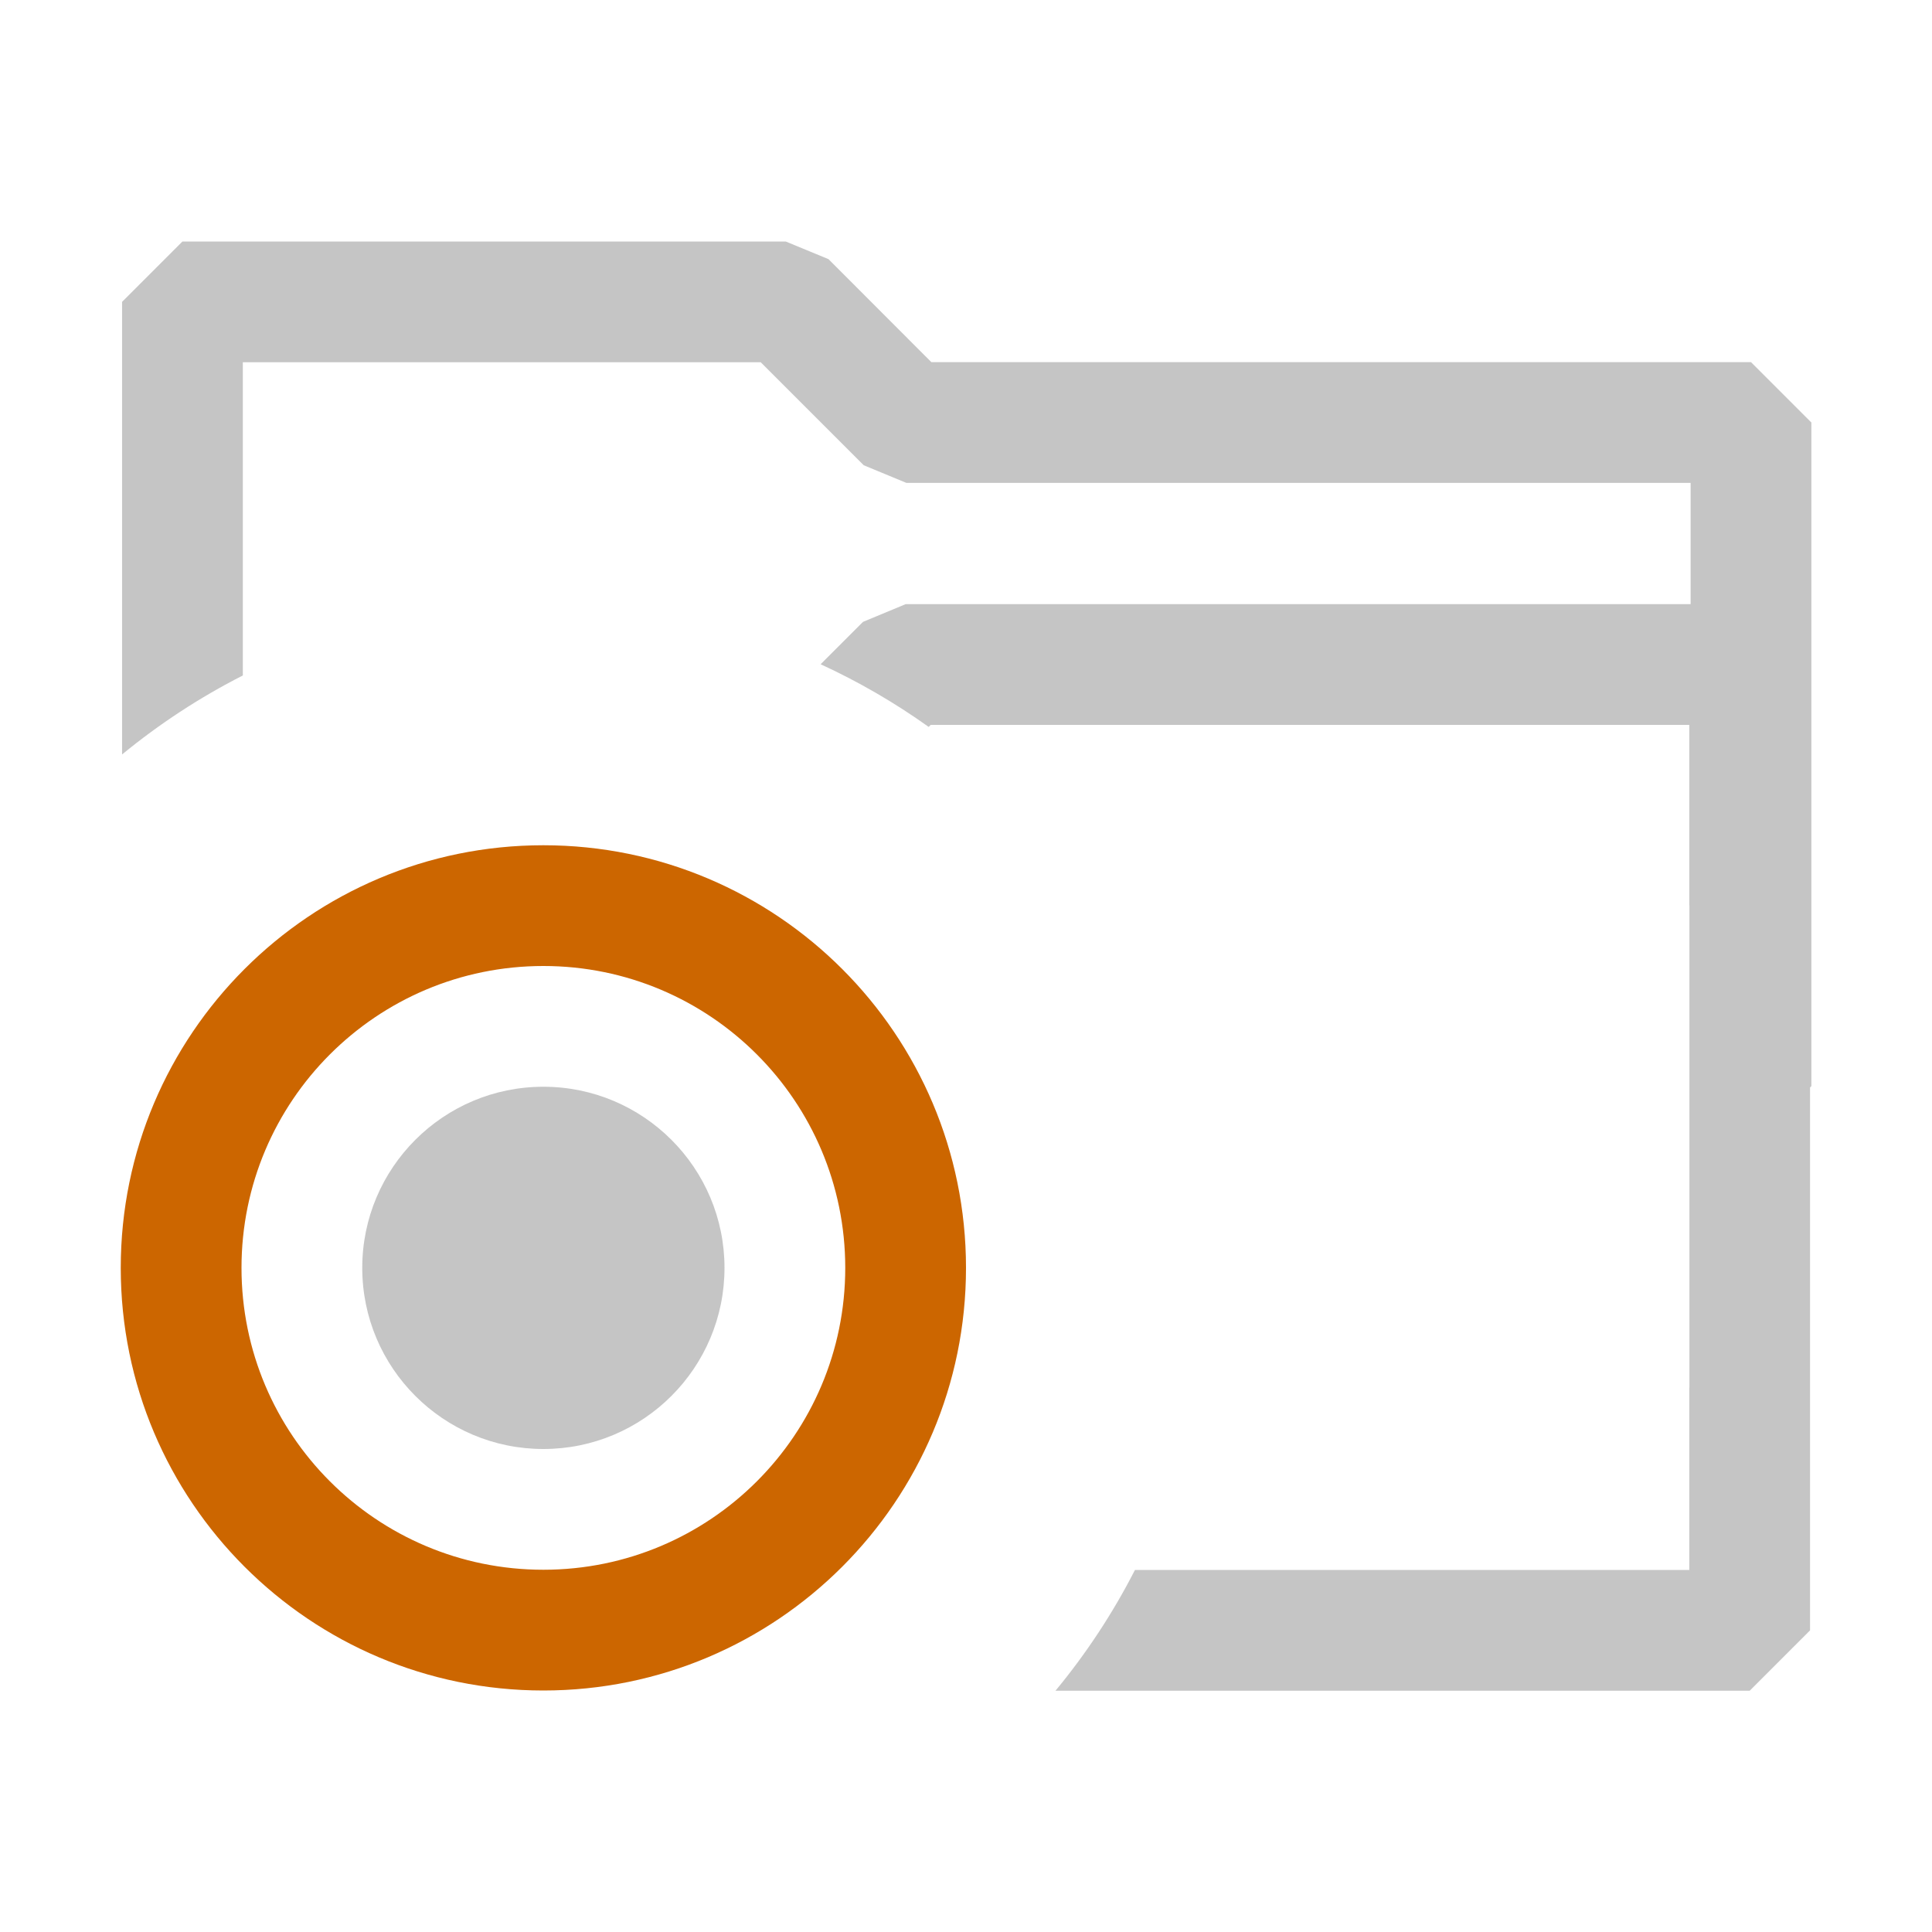 <svg width="16" height="16" viewBox="0 0 16 16" fill="none" xmlns="http://www.w3.org/2000/svg">
<path fill-rule="evenodd" clip-rule="evenodd" d="M1.511 2L1.011 2.5V6.248C1.318 5.996 1.653 5.776 2.011 5.594V3H6.3L7.153 3.853L7.506 3.999H14.001V5.003H7.501L7.147 5.15L6.796 5.501C7.111 5.646 7.411 5.82 7.691 6.02L7.708 6.003H13.99V7.496H13.991V11.493H13.99V13.002H9.399C9.216 13.36 8.995 13.695 8.741 14.002H14.49L14.99 13.502V9.006L15.001 8.995V3.499L14.501 2.999H7.713L6.861 2.146L6.507 2H1.511Z" fill="#C5C5C5"/>
<path d="M6 10.5C6 11.328 5.328 12 4.5 12C3.672 12 3 11.328 3 10.5C3 9.672 3.672 9 4.5 9C5.328 9 6 9.672 6 10.5Z" fill="#C5C5C5"/>
<path fill-rule="evenodd" clip-rule="evenodd" d="M8 10.5C8 12.433 6.433 14 4.5 14C2.567 14 1 12.433 1 10.5C1 8.567 2.567 7 4.5 7C6.433 7 8 8.567 8 10.5ZM4.5 13C5.881 13 7 11.881 7 10.5C7 9.119 5.881 8 4.5 8C3.119 8 2 9.119 2 10.5C2 11.881 3.119 13 4.5 13Z" fill="#CC6600"/>
</svg>
